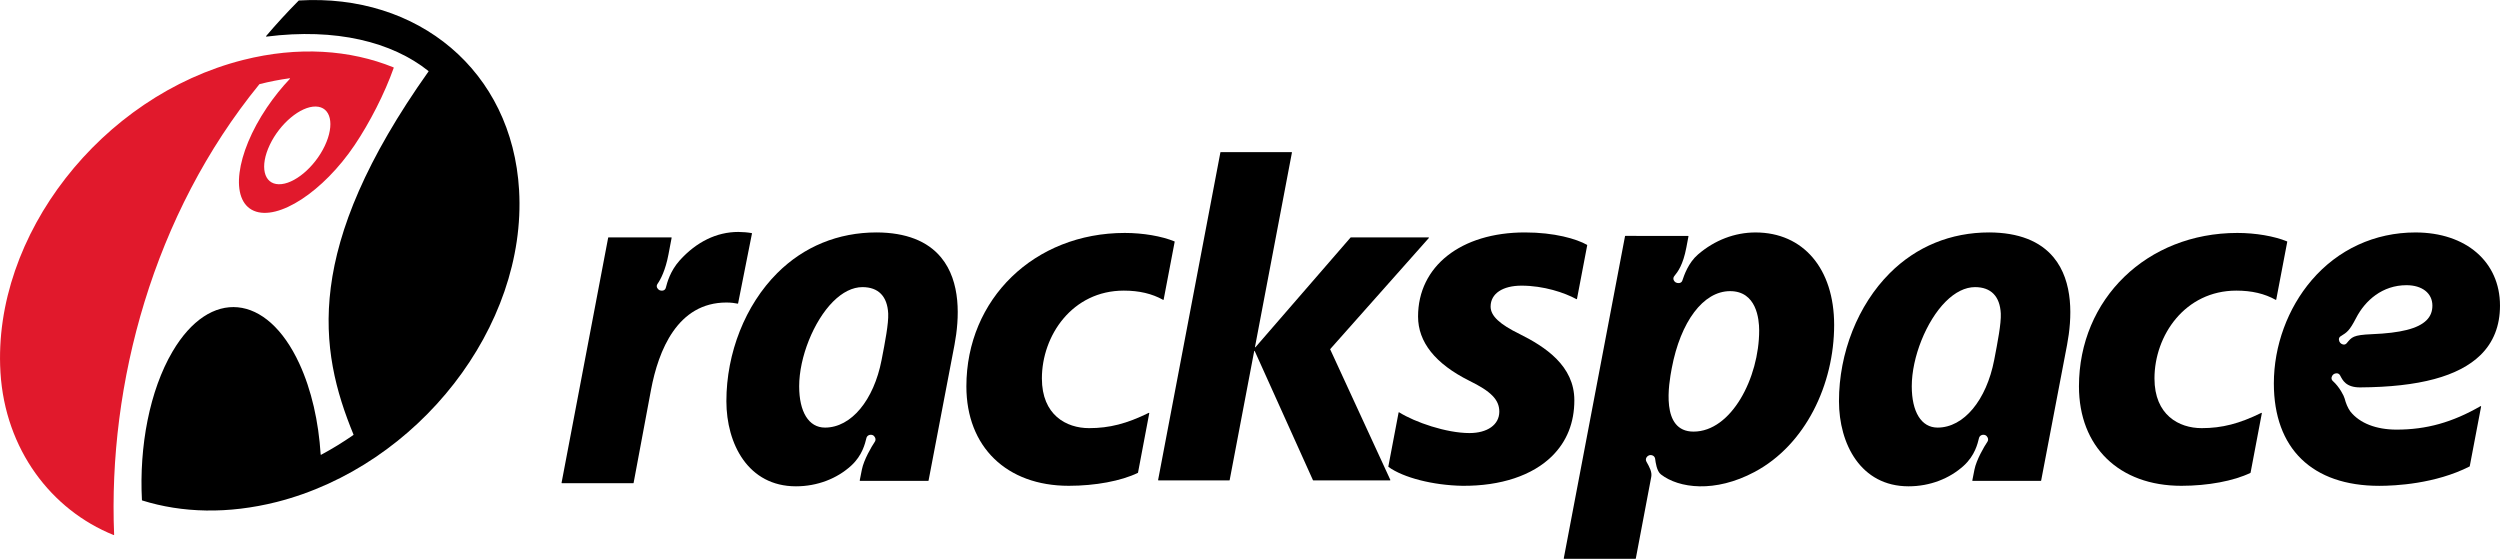 <?xml version="1.0" encoding="UTF-8" standalone="no"?>
<!-- Created with Inkscape (http://www.inkscape.org/) -->

<svg
   xmlns:dc="http://purl.org/dc/elements/1.1/"
   xmlns:cc="http://creativecommons.org/ns#"
   xmlns:rdf="http://www.w3.org/1999/02/22-rdf-syntax-ns#"
   xmlns:svg="http://www.w3.org/2000/svg"
   xmlns="http://www.w3.org/2000/svg"
   xmlns:sodipodi="http://sodipodi.sourceforge.net/DTD/sodipodi-0.dtd"
   xmlns:inkscape="http://www.inkscape.org/namespaces/inkscape"
   width="1000"
   height="223.507"
   viewBox="0 0 264.583 59.136"
   version="1.1"
   id="svg8"
   inkscape:version="0.92.4 (5da689c313, 2019-01-14)"
   sodipodi:docname="A.svg">
  <defs
     id="defs2">
    <clipPath
       clipPathUnits="userSpaceOnUse"
       id="clipPath23">
      <path
         d="M 0,0 H 595.276 V 841.89 H 0 Z"
         id="path21"
         inkscape:connector-curvature="0" />
    </clipPath>
  </defs>
  <sodipodi:namedview
     id="base"
     pagecolor="#ffffff"
     bordercolor="#666666"
     borderopacity="1.0"
     inkscape:pageopacity="0.82352941"
     inkscape:pageshadow="2"
     inkscape:zoom="0.35"
     inkscape:cx="721.28045"
     inkscape:cy="-329.86718"
     inkscape:document-units="px"
     inkscape:current-layer="layer1"
     showgrid="false"
     units="px"
     inkscape:window-width="1920"
     inkscape:window-height="1017"
     inkscape:window-x="1912"
     inkscape:window-y="-8"
     inkscape:window-maximized="1"
     inkscape:pagecheckerboard="true"
     fit-margin-top="0"
     fit-margin-left="0"
     fit-margin-right="0"
     fit-margin-bottom="0" />
  <g
     inkscape:label="Layer 1"
     inkscape:groupmode="layer"
     id="layer1"
     transform="translate(44.921,551.997)">
    <g
       id="g1630"
       transform="matrix(1.593,0,0,-1.593,-16.371,-536.663)">
      <path
         d="M 0,0 C -0.676,-1.426 -0.407,-2.597 0.602,-2.615 1.61,-2.633 2.978,-1.492 3.654,-0.067 4.331,1.361 4.062,2.531 3.053,2.549 2.044,2.566 0.676,1.425 0,0 M 8.223,5.149 C 8.232,5.145 8.237,5.136 8.237,5.127 8.237,5.124 8.236,5.121 8.236,5.119 7.633,3.41 6.632,1.465 5.64,-0.01 3.552,-3.112 0.552,-5.068 -1.056,-4.379 c -1.608,0.689 -1.221,3.764 0.87,6.868 0.471,0.696 0.986,1.334 1.521,1.898 0.004,0.005 0.007,0.011 0.007,0.017 0,0.012 -0.011,0.024 -0.024,0.024 0,0 -0.003,0 -0.003,-0.002 -0.657,-0.09 -1.323,-0.22 -1.995,-0.39 -0.004,0 -0.009,-0.004 -0.012,-0.008 -7.058,-8.656 -10.061,-19.897 -9.648,-29.926 0,-0.013 -0.01,-0.023 -0.024,-0.023 -0.003,0 -0.006,0 -0.009,10e-4 -4.16,1.677 -7.2,5.696 -7.518,10.785 l -0.003,0.059 c -0.526,9.055 6.693,18.33 16.124,20.718 3.654,0.925 7.107,0.681 9.993,-0.493"
         style="fill:#e1192c;fill-opacity:1;fill-rule:nonzero;stroke:none"
         id="path1632"
         inkscape:connector-curvature="0" />
    </g>
    <g
       id="g1634"
       transform="matrix(1.593,0,0,-1.593,-7.521,-505.96)">
      <path
         d="m 0,0 c -0.685,-0.476 -1.401,-0.916 -2.14,-1.312 -0.003,-0.002 -0.007,-0.003 -0.01,-0.003 -0.013,0 -0.024,0.01 -0.024,0.023 -0.138,2.174 -0.606,4.28 -1.416,6.032 -2.159,4.678 -5.933,5.038 -8.426,0.803 -1.525,-2.591 -2.22,-6.305 -2.032,-9.87 0,-0.01 0.007,-0.019 0.015,-0.021 2.646,-0.829 5.693,-0.92 8.945,-0.1 9.417,2.4 16.621,11.666 16.097,20.711 -0.461,7.946 -6.729,13.08 -14.63,12.604 -0.005,0 -0.01,-0.003 -0.014,-0.007 -0.769,-0.777 -1.488,-1.562 -2.163,-2.355 -0.003,-0.004 -0.005,-0.009 -0.005,-0.014 0,-0.013 0.01,-0.024 0.023,-0.024 0,0 0.002,0 0.004,0 4.629,0.586 8.34,-0.354 10.762,-2.284 0.005,-0.004 0.009,-0.011 0.009,-0.018 0,-0.005 -0.001,-0.01 -0.004,-0.013 C -3.352,12.389 -2.319,5.688 0.008,0.029 0.01,0.026 0.01,0.023 0.01,0.02 0.01,0.011 0.006,0.005 0,0"
         style="fill:#000000;fill-opacity:1;fill-rule:nonzero;stroke:none"
         id="path1636"
         inkscape:connector-curvature="0" />
    </g>
    <g
       id="g1638"
       transform="matrix(1.593,0,0,-1.593,116.467,-527.398)">
      <path
         d="M 0,0 C 1.97,0 3.424,-0.429 4.127,-0.825 4.135,-0.83 4.14,-0.84 4.138,-0.85 L 3.458,-4.417 C 3.457,-4.425 3.452,-4.43 3.445,-4.434 3.438,-4.437 3.43,-4.437 3.424,-4.433 c -0.797,0.434 -2.174,0.897 -3.653,0.897 -1.242,0 -2.051,-0.521 -2.051,-1.391 0,-0.625 0.619,-1.184 1.929,-1.823 1.707,-0.852 3.634,-2.115 3.634,-4.398 0,-1.49 -0.497,-2.736 -1.476,-3.707 -1.302,-1.293 -3.414,-1.997 -5.954,-1.978 -1.954,0.033 -3.929,0.539 -4.918,1.255 -0.008,0.005 -0.011,0.015 -0.01,0.024 l 0.682,3.589 c 0.001,0.006 0.007,0.013 0.014,0.017 0.008,0.003 0.015,0.002 0.022,-0.002 1.058,-0.664 3.142,-1.379 4.671,-1.379 1.185,0 1.984,0.547 1.984,1.424 0,0.795 -0.561,1.351 -1.995,2.052 C -5.965,-8.719 -7.1,-7.281 -7.1,-5.587 -7.1,-2.253 -4.26,0 0,0"
         style="fill:#000000;fill-opacity:1;fill-rule:nonzero;stroke:none"
         id="path1640"
         inkscape:connector-curvature="0" />
    </g>
    <g
       id="g1642"
       transform="matrix(1.593,0,0,-1.593,74.117,-527.344)">
      <path
         d="M 0,0 C 1.209,0 2.443,-0.21 3.3,-0.561 3.311,-0.565 3.317,-0.576 3.315,-0.588 L 2.583,-4.429 C 2.581,-4.436 2.577,-4.443 2.57,-4.446 2.562,-4.448 2.554,-4.449 2.547,-4.445 c -0.738,0.413 -1.594,0.613 -2.613,0.613 -3.409,0 -5.44,-2.972 -5.44,-5.835 0,-2.43 1.623,-3.301 3.136,-3.301 1.353,0 2.502,0.296 3.963,1.015 0.008,0.004 0.018,0.003 0.025,-0.002 0.008,-0.005 0.01,-0.015 0.009,-0.023 L 0.88,-15.925 c -0.002,-0.007 -0.007,-0.013 -0.014,-0.017 -1.108,-0.536 -2.822,-0.857 -4.585,-0.857 -4.137,0 -6.804,2.591 -6.804,6.605 C -10.523,-4.382 -6.001,0 0,0"
         style="fill:#000000;fill-opacity:1;fill-rule:nonzero;stroke:none"
         id="path1644"
         inkscape:connector-curvature="0" />
    </g>
    <g
       id="g1646"
       transform="matrix(1.593,0,0,-1.593,43.244,-520.075)">
      <path
         d="m 0,0 c -1.286,-1.287 -2.252,-3.704 -2.251,-5.628 10e-4,-1.689 0.627,-2.741 1.716,-2.741 1.743,0 3.243,1.822 3.759,4.49 0.116,0.596 0.234,1.203 0.318,1.742 0.085,0.539 0.137,1.015 0.122,1.347 C 3.608,0.349 3.015,0.964 1.951,0.964 1.301,0.964 0.626,0.627 0,0 m 1.777,-11.899 c -0.005,0.007 -0.006,0.013 -0.005,0.02 l 0.143,0.721 c 0.127,0.648 0.653,1.544 0.852,1.837 l 0.031,0.054 c 0.069,0.155 -0.032,0.338 -0.157,0.394 -0.15,0.064 -0.338,0.014 -0.409,-0.143 L 2.213,-9.075 C 2.127,-9.42 1.95,-10.217 1.206,-10.896 c -0.942,-0.862 -2.249,-1.374 -3.671,-1.374 -3.182,0 -4.62,2.825 -4.622,5.652 -0.002,3.212 1.26,6.393 3.373,8.507 1.77,1.772 4.055,2.708 6.609,2.708 C 4.838,4.589 6.276,4.026 7.177,2.935 8.51,1.319 8.4,-1.106 8.068,-2.87 L 6.345,-11.888 C 6.343,-11.899 6.333,-11.907 6.321,-11.907 H 1.796 c -0.008,0 -0.015,0.003 -0.019,0.008"
         style="fill:#000000;fill-opacity:1;fill-rule:nonzero;stroke:none"
         id="path1648"
         inkscape:connector-curvature="0" />
    </g>
    <g
       id="g1650"
       transform="matrix(1.593,0,0,-1.593,134.309,-506.319)">
      <path
         d="m 0,0 c 2.515,0 4.362,3.571 4.362,6.722 0,0.762 -0.179,2.61 -1.933,2.61 C 0.645,9.332 -0.861,7.3 -1.444,4.218 -1.644,3.164 -2.203,0 0,0 m 4.118,13.231 c 3.17,0 5.225,-2.402 5.225,-6.146 0,-3.926 -1.886,-7.952 -5.284,-9.764 -2.636,-1.406 -5.034,-1.089 -6.224,-0.165 -0.284,0.221 -0.353,0.803 -0.384,1.033 l -0.015,0.06 c -0.052,0.163 -0.245,0.226 -0.394,0.174 -0.129,-0.046 -0.246,-0.203 -0.193,-0.364 l 0.024,-0.057 c 0.217,-0.385 0.38,-0.693 0.319,-1.012 l -1.025,-5.418 c -10e-4,-0.011 -0.011,-0.02 -0.023,-0.02 h -4.741 c -0.007,0 -0.013,0.003 -0.018,0.009 -0.005,0.006 -0.006,0.013 -0.005,0.019 l 4.07,21.404 c 0.002,0.011 0.012,0.019 0.023,0.019 l 4.169,-0.002 c 0.007,0 0.014,-0.004 0.019,-0.009 0.004,-0.006 0.006,-0.013 0.004,-0.019 l -0.14,-0.739 -0.001,-0.005 C -0.698,11.064 -1.045,10.616 -1.27,10.34 l -0.035,-0.051 c -0.083,-0.151 0.008,-0.314 0.126,-0.38 0.119,-0.066 0.333,-0.07 0.416,0.079 l 0.024,0.056 c 0.115,0.337 0.388,1.168 1.048,1.735 l 0.003,10e-4 c 1.095,0.938 2.425,1.451 3.806,1.451"
         style="fill:#000000;fill-opacity:1;fill-rule:nonzero;stroke:none"
         id="path1652"
         inkscape:connector-curvature="0" />
    </g>
    <g
       id="g1654"
       transform="matrix(1.593,0,0,-1.593,84.273,-535.895)">
      <path
         d="M 0,0 H 4.708 C 4.715,0 4.721,-0.003 4.726,-0.008 4.73,-0.015 4.732,-0.022 4.73,-0.028 L 2.275,-12.946 c -10e-4,-0.009 10e-4,-0.017 0.009,-0.02 0.007,-0.004 0.016,-0.002 0.021,0.004 l 6.32,7.29 c 0.005,0.005 0.012,0.008 0.018,0.008 h 5.163 c 0.01,0 0.019,-0.005 0.023,-0.014 10e-4,-0.004 0.002,-0.007 0.002,-0.01 0,-0.005 -0.002,-0.012 -0.006,-0.016 l -6.558,-7.388 4,-8.681 c 0.003,-0.003 0.003,-0.006 0.003,-0.009 0,-0.005 -0.002,-0.01 -0.004,-0.013 -0.005,-0.007 -0.012,-0.011 -0.02,-0.011 H 6.149 c -0.009,0 -0.018,0.005 -0.022,0.013 l -3.87,8.583 c -0.003,0.007 -0.01,0.011 -0.017,0.01 -0.009,0 -0.014,-0.006 -0.016,-0.014 l -1.63,-8.573 c -0.002,-0.011 -0.012,-0.019 -0.023,-0.019 h -4.708 c -0.007,0 -0.014,0.003 -0.018,0.008 -0.005,0.006 -0.007,0.013 -0.005,0.02 L -0.023,-0.02 C -0.021,-0.008 -0.011,0 0,0"
         style="fill:#000000;fill-opacity:1;fill-rule:nonzero;stroke:none"
         id="path1656"
         inkscape:connector-curvature="0" />
    </g>
    <g
       id="g1658"
       transform="matrix(1.593,0,0,-1.593,33.22,-527.45)">
      <path
         d="m 0,0 c 0.283,0 0.631,-0.03 0.887,-0.077 0.006,-0.001 0.011,-0.004 0.015,-0.01 0.003,-0.006 0.005,-0.011 0.003,-0.018 l -0.921,-4.641 c -0.001,-0.006 -0.005,-0.011 -0.01,-0.014 -0.006,-0.004 -0.012,-0.005 -0.019,-0.004 -0.167,0.035 -0.432,0.075 -0.745,0.075 -3.252,0 -4.52,-3.177 -5.013,-5.806 l -1.155,-6.179 c -0.002,-0.011 -0.011,-0.019 -0.023,-0.019 h -4.74 c -0.007,0 -0.014,0.004 -0.018,0.009 -0.005,0.005 -0.007,0.012 -0.005,0.019 l 3.096,16.283 c 0.002,0.011 0.012,0.019 0.024,0.019 h 4.169 c 0.007,0 0.014,-0.002 0.018,-0.008 0.003,-0.004 0.006,-0.01 0.006,-0.015 L -4.641,-1.488 -4.643,-1.5 c -0.198,-1.04 -0.518,-1.654 -0.724,-1.946 l -0.03,-0.053 c -0.073,-0.155 0.041,-0.315 0.165,-0.373 0.124,-0.057 0.323,-0.043 0.395,0.112 l 0.021,0.058 c 0.092,0.346 0.28,1.093 0.924,1.815 C -2.786,-0.664 -1.446,0 0,0"
         style="fill:#000000;fill-opacity:1;fill-rule:nonzero;stroke:none"
         id="path1660"
         inkscape:connector-curvature="0" />
    </g>
    <g
       id="g1662"
       transform="matrix(1.593,0,0,-1.593,212.507,-519.651)">
      <path
         d="m 0,0 c 0,0.833 -0.69,1.358 -1.721,1.358 -1.595,0 -2.744,-1.005 -3.353,-2.189 -0.441,-0.852 -0.597,-0.937 -1.002,-1.193 l -0.052,-0.034 c -0.131,-0.11 -0.087,-0.303 0,-0.409 0.089,-0.103 0.267,-0.175 0.398,-0.066 l 0.043,0.045 c 0.33,0.393 0.407,0.539 1.661,0.591 1.922,0.077 3.072,0.368 3.633,0.924 C -0.128,-0.711 0,-0.391 0,0 m -6.608,-5.014 c 0.436,-0.394 0.729,-0.971 0.777,-1.154 0.08,-0.31 0.205,-0.621 0.376,-0.859 0.62,-0.784 1.717,-1.21 3.076,-1.21 1.987,0 3.708,0.482 5.581,1.561 0.008,0.005 0.018,0.005 0.025,-10e-4 0.008,-0.005 0.011,-0.014 0.01,-0.023 l -0.755,-3.968 c -0.001,-0.007 -0.005,-0.013 -0.011,-0.017 -2.281,-1.16 -4.956,-1.287 -6.002,-1.287 -4.455,0 -7.002,2.478 -7.002,6.804 0,2.495 0.916,4.994 2.512,6.858 1.751,2.046 4.199,3.172 6.893,3.172 3.37,0 5.619,-1.958 5.619,-4.862 0,-1.343 -0.438,-2.447 -1.298,-3.286 -1.45,-1.413 -4.067,-2.122 -7.998,-2.146 -0.942,0 -1.157,0.476 -1.324,0.792 l -0.034,0.051 c -0.105,0.136 -0.307,0.107 -0.414,0.022 -0.107,-0.084 -0.178,-0.268 -0.074,-0.402 z"
         style="fill:#000000;fill-opacity:1;fill-rule:nonzero;stroke:none"
         id="path1664"
         inkscape:connector-curvature="0" />
    </g>
    <g
       id="g1670"
       transform="matrix(1.593,0,0,-1.593,191.865,-527.344)">
      <path
         d="M 0,0 C 1.209,0 2.443,-0.21 3.3,-0.561 3.311,-0.565 3.317,-0.576 3.315,-0.588 L 2.583,-4.429 C 2.581,-4.436 2.577,-4.443 2.57,-4.446 2.562,-4.448 2.554,-4.449 2.548,-4.445 c -0.739,0.413 -1.595,0.613 -2.614,0.613 -3.409,0 -5.44,-2.972 -5.44,-5.835 0,-2.43 1.623,-3.301 3.136,-3.301 1.353,0 2.502,0.296 3.963,1.015 0.009,0.004 0.018,0.003 0.025,-0.002 0.007,-0.005 0.011,-0.015 0.009,-0.023 l -0.748,-3.947 c -0.001,-0.007 -0.006,-0.013 -0.013,-0.017 -1.108,-0.536 -2.822,-0.857 -4.585,-0.857 -4.137,0 -6.804,2.591 -6.804,6.605 C -10.523,-4.382 -6.001,0 0,0"
         style="fill:#000000;fill-opacity:1;fill-rule:nonzero;stroke:none"
         id="path1672"
         inkscape:connector-curvature="0" />
    </g>
    <g
       id="g1674"
       transform="matrix(1.593,0,0,-1.593,160.993,-520.075)">
      <path
         d="m 0,0 c -1.287,-1.287 -2.252,-3.704 -2.251,-5.628 10e-4,-1.689 0.627,-2.741 1.716,-2.741 1.742,0 3.243,1.822 3.76,4.49 0.115,0.596 0.232,1.203 0.317,1.742 0.085,0.539 0.137,1.015 0.122,1.347 C 3.608,0.349 3.015,0.964 1.952,0.964 1.3,0.964 0.626,0.627 0,0 m 1.776,-11.899 c -0.004,0.007 -0.005,0.013 -0.004,0.02 l 0.142,0.721 c 0.128,0.648 0.654,1.544 0.853,1.837 l 0.031,0.054 C 2.867,-9.112 2.766,-8.929 2.64,-8.873 2.49,-8.809 2.302,-8.859 2.232,-9.016 L 2.213,-9.075 C 2.127,-9.42 1.95,-10.217 1.207,-10.896 c -0.944,-0.862 -2.25,-1.374 -3.672,-1.374 -3.183,0 -4.62,2.825 -4.622,5.652 -0.002,3.212 1.259,6.393 3.373,8.507 1.77,1.772 4.055,2.708 6.609,2.708 C 4.839,4.589 6.275,4.026 7.176,2.935 8.509,1.319 8.401,-1.106 8.067,-2.87 L 6.345,-11.888 C 6.342,-11.899 6.333,-11.907 6.321,-11.907 H 1.795 c -0.007,0 -0.014,0.003 -0.019,0.008"
         style="fill:#000000;fill-opacity:1;fill-rule:nonzero;stroke:none"
         id="path1676"
         inkscape:connector-curvature="0" />
    </g>
  </g>
</svg>
